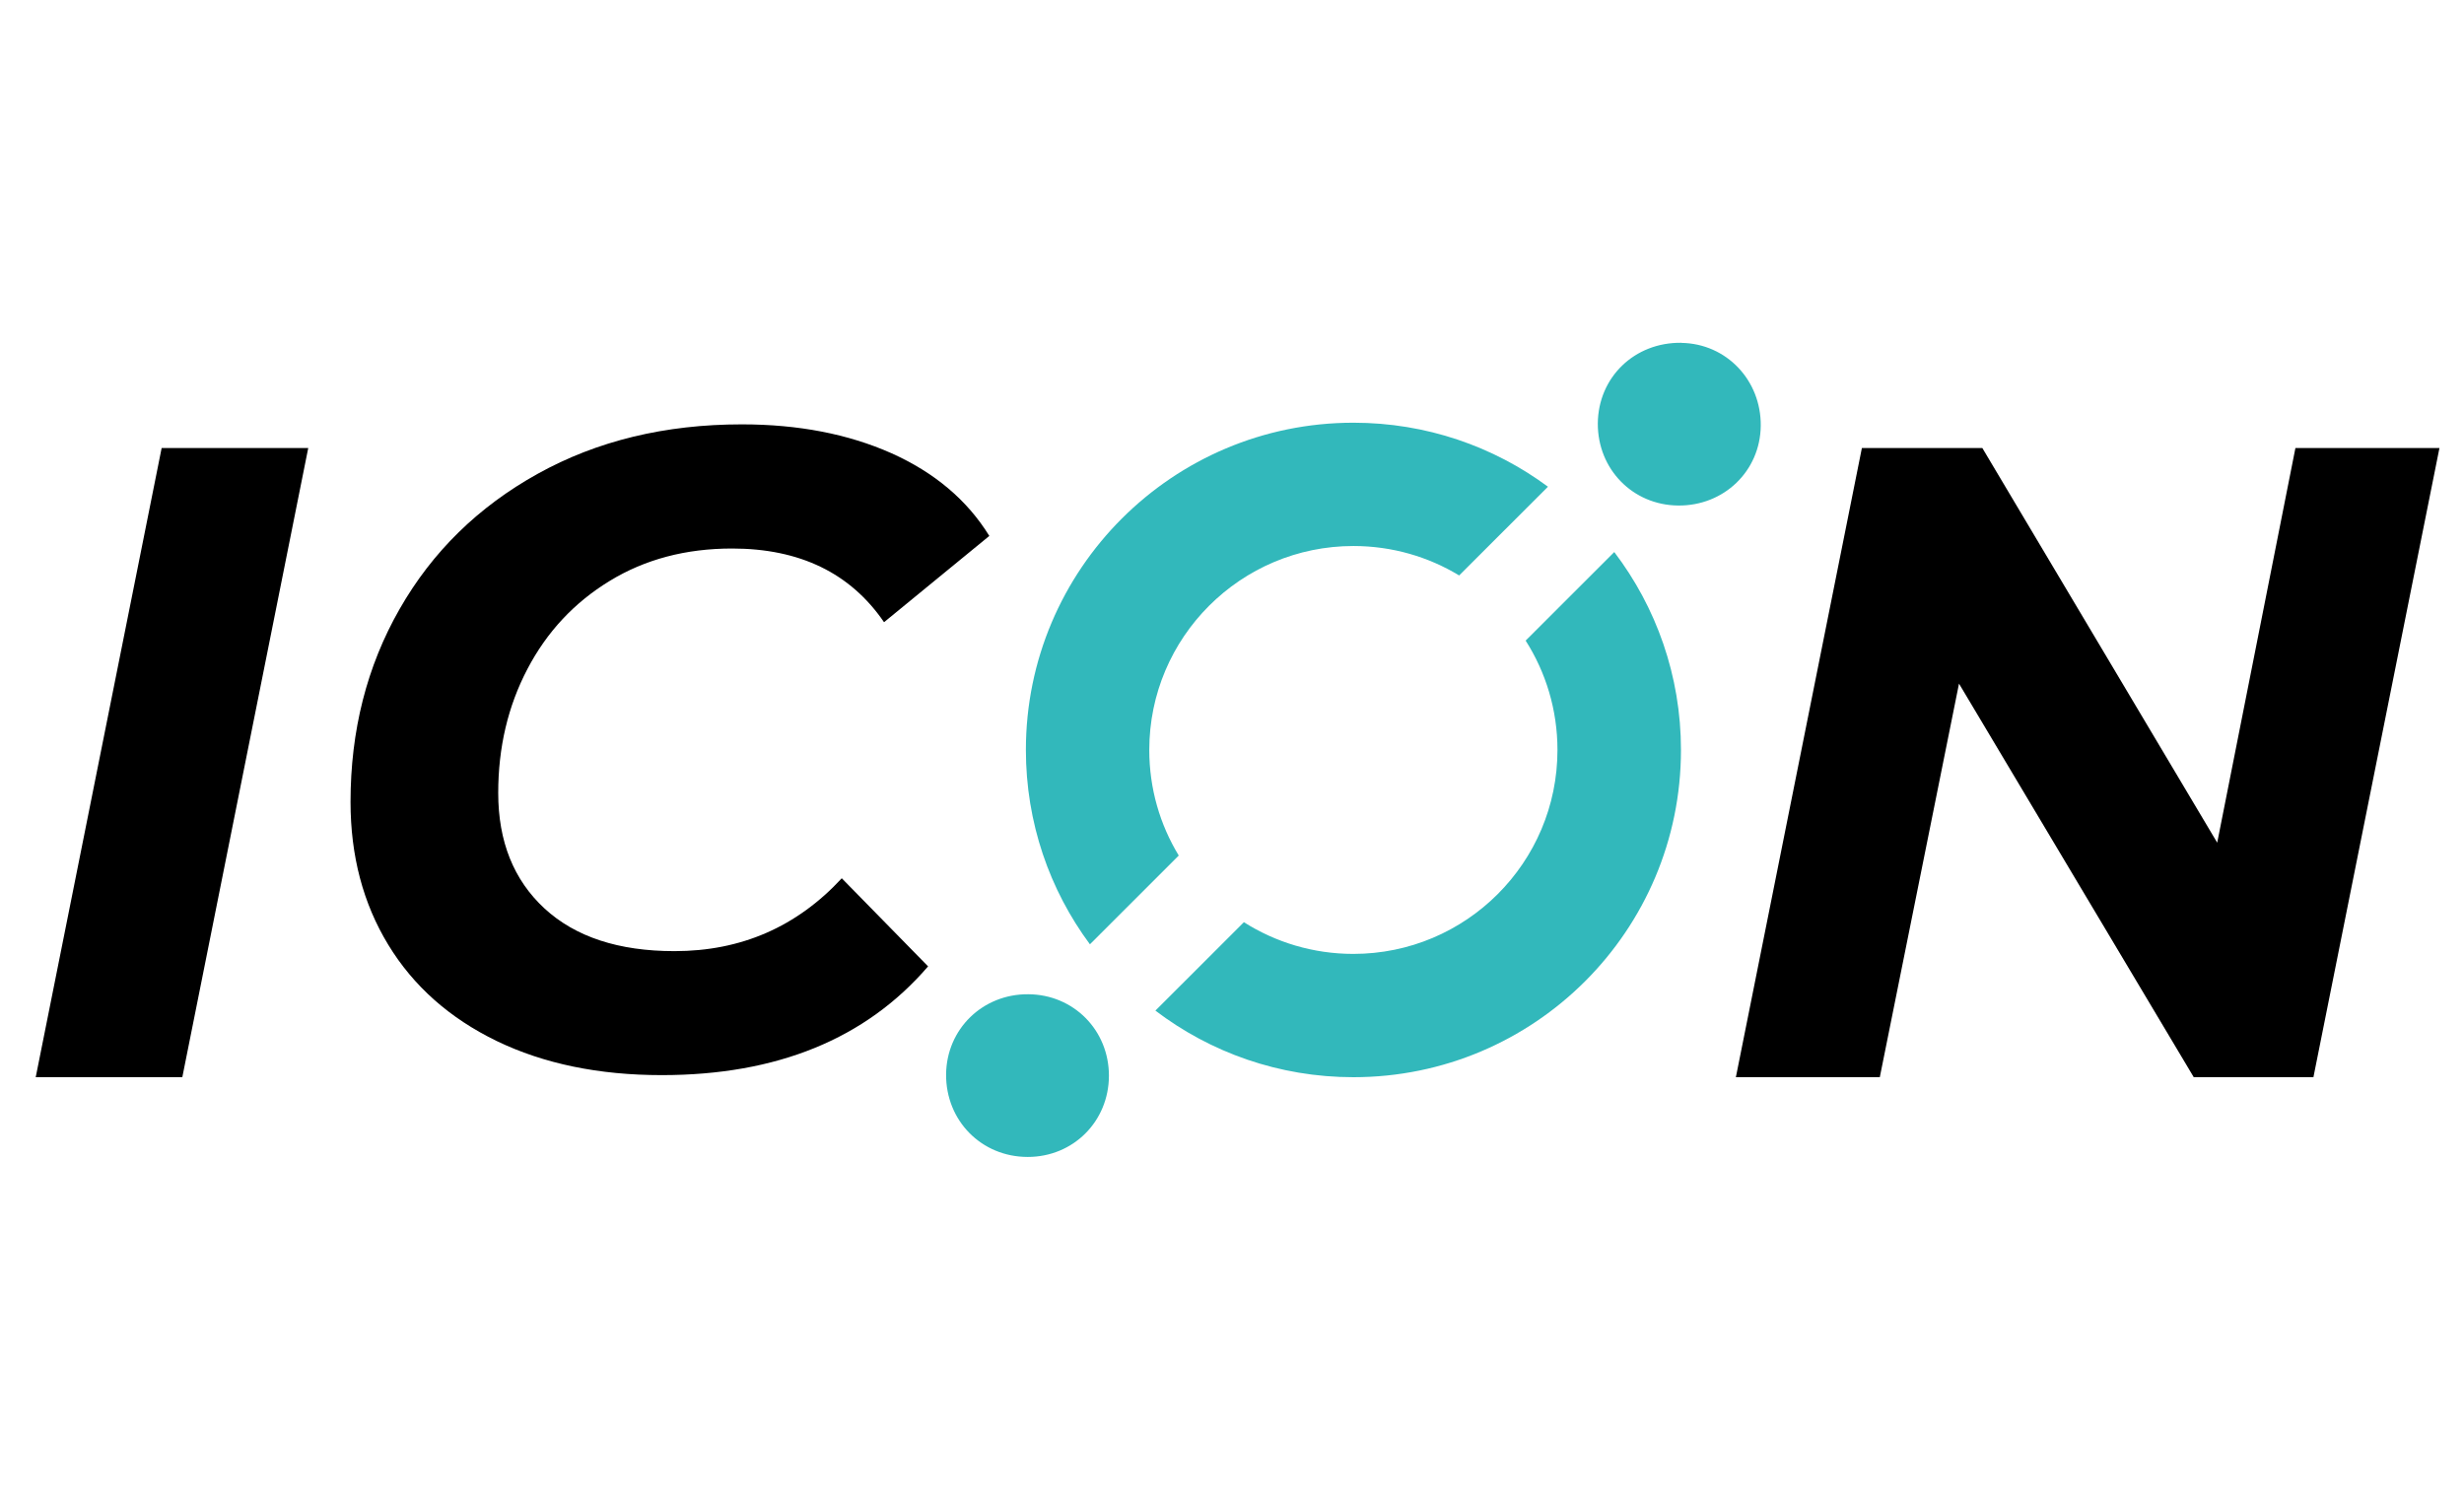 <svg width="115" height="70" viewBox="0 0 115 70" fill="none" xmlns="http://www.w3.org/2000/svg">
<path d="M78.473 16.004C80.572 16.036 82.201 17.746 82.178 19.878C82.154 21.986 80.458 23.618 78.321 23.595C76.203 23.575 74.566 21.9 74.573 19.768C74.589 17.609 76.289 15.969 78.473 16V16.004Z" fill="#32B8BB"/>
<path d="M75.343 25.769C77.293 28.335 78.454 31.536 78.454 35.004C78.454 43.441 71.607 50.278 63.166 50.278C59.696 50.278 56.492 49.123 53.925 47.17L58.055 43.043C59.532 43.98 61.287 44.523 63.163 44.523C68.422 44.523 72.69 40.263 72.69 35.004C72.69 33.126 72.143 31.372 71.205 29.9L75.339 25.769H75.343Z" fill="#32B8BB"/>
<path d="M72.248 22.716L68.102 26.859C66.664 25.988 64.972 25.485 63.167 25.485C57.907 25.485 53.639 29.749 53.639 35.004C53.639 36.808 54.14 38.495 55.015 39.932L50.869 44.075C48.989 41.541 47.88 38.397 47.88 35.004C47.88 26.57 54.726 19.73 63.167 19.73C66.566 19.73 69.708 20.838 72.244 22.716H72.248Z" fill="#32B8BB"/>
<path d="M47.989 46.406C50.111 46.417 51.76 48.088 51.756 50.216C51.748 52.344 50.088 54 47.966 54C45.809 54 44.14 52.309 44.156 50.142C44.179 48.03 45.859 46.39 47.993 46.406H47.989Z" fill="#32B8BB"/>
<path d="M113.854 20.913L107.972 50.279H102.388L91.431 31.908L87.734 50.279H81.017L86.898 20.913H92.521L103.482 39.331L107.132 20.913H113.854Z" fill="black"/>
<path d="M46.172 25.016L41.26 29.041C39.693 26.75 37.329 25.602 34.168 25.602C32.011 25.602 30.108 26.105 28.458 27.113C26.805 28.12 25.524 29.491 24.617 31.224C23.707 32.958 23.253 34.887 23.253 37.011C23.253 39.279 23.976 41.075 25.414 42.403C26.856 43.731 28.877 44.394 31.479 44.394C34.586 44.394 37.188 43.262 39.287 40.993L43.316 45.105C40.404 48.49 36.262 50.181 30.885 50.181C27.947 50.181 25.379 49.65 23.179 48.588C20.983 47.522 19.295 46.026 18.122 44.098C16.946 42.169 16.36 39.943 16.36 37.428C16.36 34.102 17.122 31.099 18.65 28.428C20.174 25.758 22.323 23.653 25.094 22.115C27.864 20.576 31.041 19.807 34.625 19.807C37.255 19.807 39.58 20.256 41.596 21.15C43.613 22.052 45.137 23.337 46.172 25.012V25.016Z" fill="black"/>
<path d="M14.386 20.913L8.509 50.279H1.667L7.544 20.913H14.386Z" fill="black"/>
</svg>
